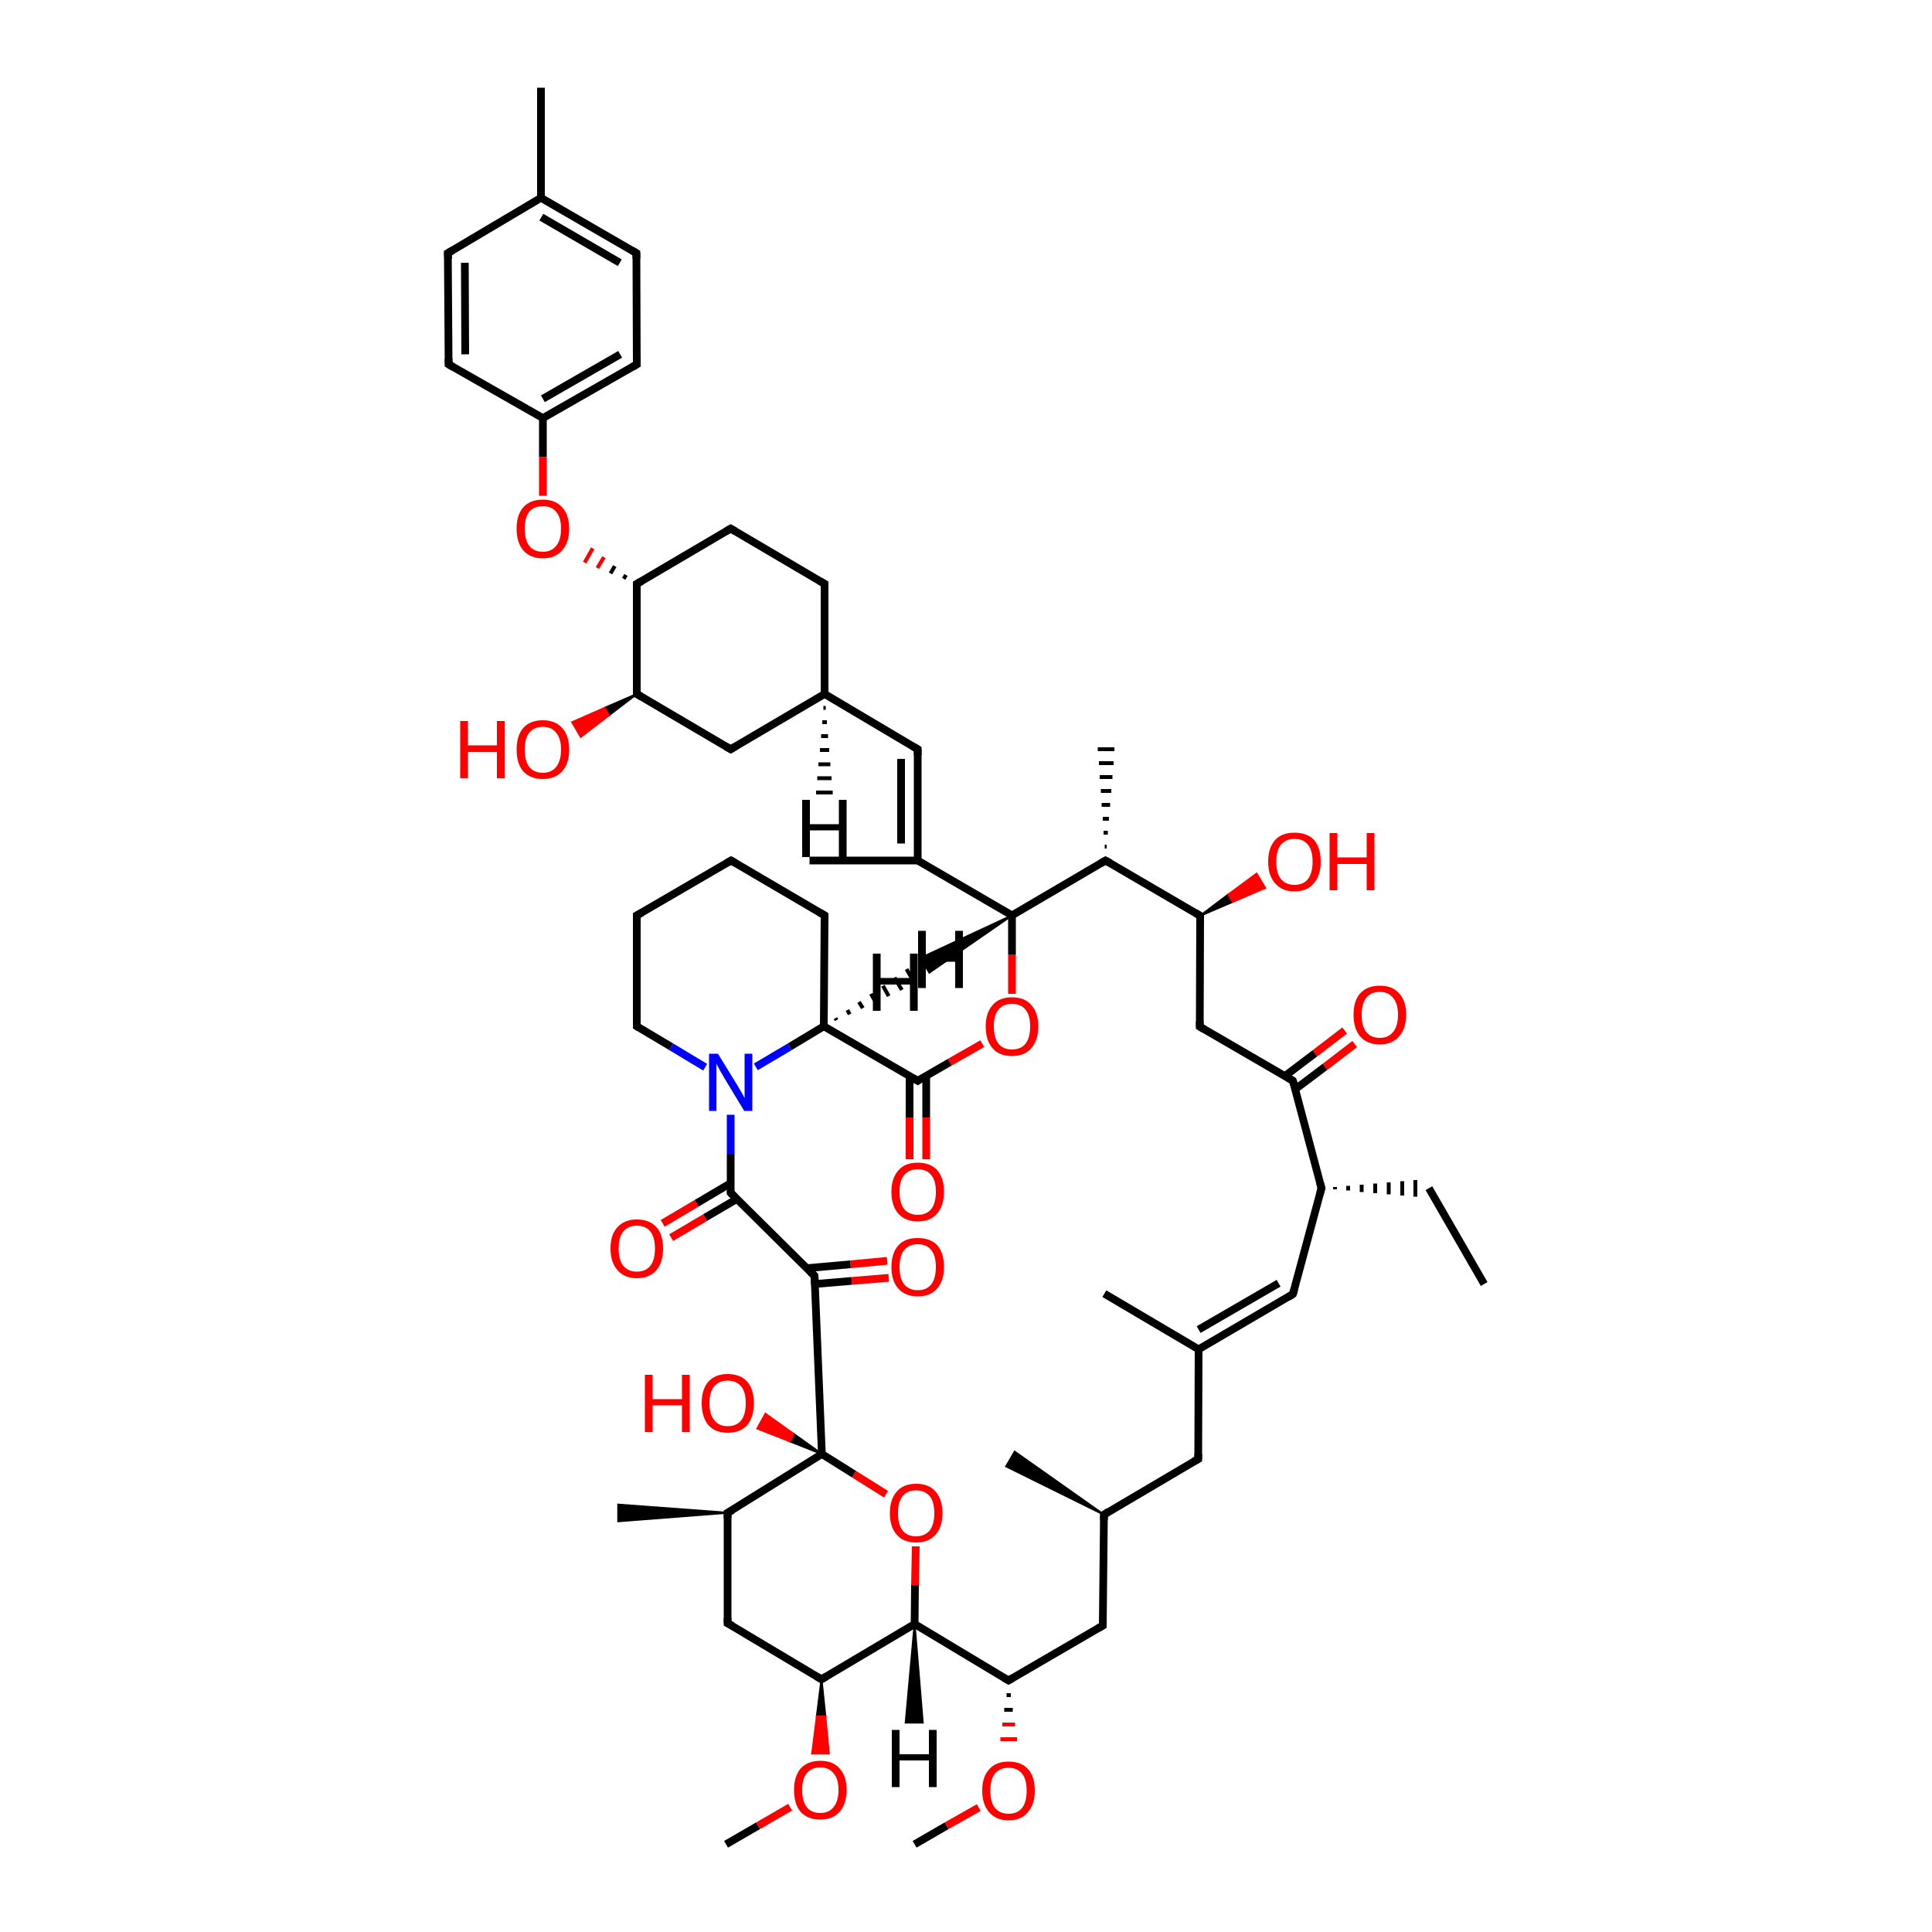 <?xml version='1.0' encoding='iso-8859-1'?>
<svg version='1.1' baseProfile='full'
              xmlns='http://www.w3.org/2000/svg'
                      xmlns:rdkit='http://www.rdkit.org/xml'
                      xmlns:xlink='http://www.w3.org/1999/xlink'
                  xml:space='preserve'
width='500px' height='500px' viewBox='0 0 500 500'>
<!-- END OF HEADER -->
<path class='bond-0 atom-1 atom-0' d='M 210.8,330.2 L 212.7,376.3' style='fill:none;fill-rule:evenodd;stroke:#000000;stroke-width:2.0px;stroke-linecap:butt;stroke-linejoin:miter;stroke-opacity:1' />
<path class='bond-1 atom-2 atom-1' d='M 189.1,308.7 L 210.8,330.2' style='fill:none;fill-rule:evenodd;stroke:#000000;stroke-width:2.0px;stroke-linecap:butt;stroke-linejoin:miter;stroke-opacity:1' />
<path class='bond-2 atom-3 atom-2' d='M 189.1,288.5 L 189.1,298.6' style='fill:none;fill-rule:evenodd;stroke:#0000FF;stroke-width:2.0px;stroke-linecap:butt;stroke-linejoin:miter;stroke-opacity:1' />
<path class='bond-2 atom-3 atom-2' d='M 189.1,298.6 L 189.1,308.7' style='fill:none;fill-rule:evenodd;stroke:#000000;stroke-width:2.0px;stroke-linecap:butt;stroke-linejoin:miter;stroke-opacity:1' />
<path class='bond-3 atom-4 atom-0' d='M 229.3,386.7 L 221.0,381.5' style='fill:none;fill-rule:evenodd;stroke:#FF0000;stroke-width:2.0px;stroke-linecap:butt;stroke-linejoin:miter;stroke-opacity:1' />
<path class='bond-3 atom-4 atom-0' d='M 221.0,381.5 L 212.7,376.3' style='fill:none;fill-rule:evenodd;stroke:#000000;stroke-width:2.0px;stroke-linecap:butt;stroke-linejoin:miter;stroke-opacity:1' />
<path class='bond-4 atom-5 atom-6' d='M 254.2,270.1 L 245.8,274.9' style='fill:none;fill-rule:evenodd;stroke:#FF0000;stroke-width:2.0px;stroke-linecap:butt;stroke-linejoin:miter;stroke-opacity:1' />
<path class='bond-4 atom-5 atom-6' d='M 245.8,274.9 L 237.5,279.7' style='fill:none;fill-rule:evenodd;stroke:#000000;stroke-width:2.0px;stroke-linecap:butt;stroke-linejoin:miter;stroke-opacity:1' />
<path class='bond-5 atom-9 atom-6' d='M 213.2,265.6 L 237.5,279.7' style='fill:none;fill-rule:evenodd;stroke:#000000;stroke-width:2.0px;stroke-linecap:butt;stroke-linejoin:miter;stroke-opacity:1' />
<path class='bond-6 atom-7 atom-5' d='M 261.9,236.9 L 261.9,247.0' style='fill:none;fill-rule:evenodd;stroke:#000000;stroke-width:2.0px;stroke-linecap:butt;stroke-linejoin:miter;stroke-opacity:1' />
<path class='bond-6 atom-7 atom-5' d='M 261.9,247.0 L 261.9,257.2' style='fill:none;fill-rule:evenodd;stroke:#FF0000;stroke-width:2.0px;stroke-linecap:butt;stroke-linejoin:miter;stroke-opacity:1' />
<path class='bond-7 atom-8 atom-4' d='M 236.7,420.3 L 236.8,410.2' style='fill:none;fill-rule:evenodd;stroke:#000000;stroke-width:2.0px;stroke-linecap:butt;stroke-linejoin:miter;stroke-opacity:1' />
<path class='bond-7 atom-8 atom-4' d='M 236.8,410.2 L 237.0,400.2' style='fill:none;fill-rule:evenodd;stroke:#FF0000;stroke-width:2.0px;stroke-linecap:butt;stroke-linejoin:miter;stroke-opacity:1' />
<path class='bond-8 atom-9 atom-3' d='M 213.2,265.6 L 204.4,270.9' style='fill:none;fill-rule:evenodd;stroke:#000000;stroke-width:2.0px;stroke-linecap:butt;stroke-linejoin:miter;stroke-opacity:1' />
<path class='bond-8 atom-9 atom-3' d='M 204.4,270.9 L 195.6,276.1' style='fill:none;fill-rule:evenodd;stroke:#0000FF;stroke-width:2.0px;stroke-linecap:butt;stroke-linejoin:miter;stroke-opacity:1' />
<path class='bond-9 atom-10 atom-7' d='M 237.5,222.7 L 261.9,236.9' style='fill:none;fill-rule:evenodd;stroke:#000000;stroke-width:2.0px;stroke-linecap:butt;stroke-linejoin:miter;stroke-opacity:1' />
<path class='bond-10 atom-11 atom-7' d='M 286.1,222.7 L 261.9,236.9' style='fill:none;fill-rule:evenodd;stroke:#000000;stroke-width:2.0px;stroke-linecap:butt;stroke-linejoin:miter;stroke-opacity:1' />
<path class='bond-11 atom-12 atom-0' d='M 188.3,391.5 L 212.7,376.3' style='fill:none;fill-rule:evenodd;stroke:#000000;stroke-width:2.0px;stroke-linecap:butt;stroke-linejoin:miter;stroke-opacity:1' />
<path class='bond-12 atom-13 atom-22' d='M 334.6,279.7 L 342.0,307.5' style='fill:none;fill-rule:evenodd;stroke:#000000;stroke-width:2.0px;stroke-linecap:butt;stroke-linejoin:miter;stroke-opacity:1' />
<path class='bond-13 atom-14 atom-11' d='M 310.6,237.0 L 286.1,222.7' style='fill:none;fill-rule:evenodd;stroke:#000000;stroke-width:2.0px;stroke-linecap:butt;stroke-linejoin:miter;stroke-opacity:1' />
<path class='bond-14 atom-15 atom-14' d='M 310.5,265.7 L 310.6,237.0' style='fill:none;fill-rule:evenodd;stroke:#000000;stroke-width:2.0px;stroke-linecap:butt;stroke-linejoin:miter;stroke-opacity:1' />
<path class='bond-15 atom-16 atom-10' d='M 237.5,193.9 L 237.5,222.7' style='fill:none;fill-rule:evenodd;stroke:#000000;stroke-width:2.0px;stroke-linecap:butt;stroke-linejoin:miter;stroke-opacity:1' />
<path class='bond-15 atom-16 atom-10' d='M 233.2,196.4 L 233.2,218.3' style='fill:none;fill-rule:evenodd;stroke:#000000;stroke-width:2.0px;stroke-linecap:butt;stroke-linejoin:miter;stroke-opacity:1' />
<path class='bond-16 atom-17 atom-21' d='M 212.6,434.6 L 188.3,420.1' style='fill:none;fill-rule:evenodd;stroke:#000000;stroke-width:2.0px;stroke-linecap:butt;stroke-linejoin:miter;stroke-opacity:1' />
<path class='bond-17 atom-18 atom-20' d='M 334.6,334.9 L 310.2,349.2' style='fill:none;fill-rule:evenodd;stroke:#000000;stroke-width:2.0px;stroke-linecap:butt;stroke-linejoin:miter;stroke-opacity:1' />
<path class='bond-17 atom-18 atom-20' d='M 330.9,332.1 L 310.2,344.1' style='fill:none;fill-rule:evenodd;stroke:#000000;stroke-width:2.0px;stroke-linecap:butt;stroke-linejoin:miter;stroke-opacity:1' />
<path class='bond-18 atom-19 atom-8' d='M 261.0,434.9 L 236.7,420.3' style='fill:none;fill-rule:evenodd;stroke:#000000;stroke-width:2.0px;stroke-linecap:butt;stroke-linejoin:miter;stroke-opacity:1' />
<path class='bond-19 atom-20 atom-35' d='M 310.2,349.2 L 310.1,377.6' style='fill:none;fill-rule:evenodd;stroke:#000000;stroke-width:2.0px;stroke-linecap:butt;stroke-linejoin:miter;stroke-opacity:1' />
<path class='bond-20 atom-21 atom-12' d='M 188.3,420.1 L 188.3,391.5' style='fill:none;fill-rule:evenodd;stroke:#000000;stroke-width:2.0px;stroke-linecap:butt;stroke-linejoin:miter;stroke-opacity:1' />
<path class='bond-21 atom-22 atom-18' d='M 342.0,307.5 L 334.6,334.9' style='fill:none;fill-rule:evenodd;stroke:#000000;stroke-width:2.0px;stroke-linecap:butt;stroke-linejoin:miter;stroke-opacity:1' />
<path class='bond-22 atom-23 atom-1' d='M 230.0,330.7 L 220.4,331.5' style='fill:none;fill-rule:evenodd;stroke:#FF0000;stroke-width:2.0px;stroke-linecap:butt;stroke-linejoin:miter;stroke-opacity:1' />
<path class='bond-22 atom-23 atom-1' d='M 220.4,331.5 L 210.9,332.3' style='fill:none;fill-rule:evenodd;stroke:#000000;stroke-width:2.0px;stroke-linecap:butt;stroke-linejoin:miter;stroke-opacity:1' />
<path class='bond-22 atom-23 atom-1' d='M 229.6,326.3 L 220.1,327.2' style='fill:none;fill-rule:evenodd;stroke:#FF0000;stroke-width:2.0px;stroke-linecap:butt;stroke-linejoin:miter;stroke-opacity:1' />
<path class='bond-22 atom-23 atom-1' d='M 220.1,327.2 L 208.8,328.2' style='fill:none;fill-rule:evenodd;stroke:#000000;stroke-width:2.0px;stroke-linecap:butt;stroke-linejoin:miter;stroke-opacity:1' />
<path class='bond-23 atom-24 atom-34' d='M 164.8,151.1 L 189.1,136.8' style='fill:none;fill-rule:evenodd;stroke:#000000;stroke-width:2.0px;stroke-linecap:butt;stroke-linejoin:miter;stroke-opacity:1' />
<path class='bond-24 atom-25 atom-2' d='M 171.5,316.6 L 180.3,311.4' style='fill:none;fill-rule:evenodd;stroke:#FF0000;stroke-width:2.0px;stroke-linecap:butt;stroke-linejoin:miter;stroke-opacity:1' />
<path class='bond-24 atom-25 atom-2' d='M 180.3,311.4 L 189.1,306.2' style='fill:none;fill-rule:evenodd;stroke:#000000;stroke-width:2.0px;stroke-linecap:butt;stroke-linejoin:miter;stroke-opacity:1' />
<path class='bond-24 atom-25 atom-2' d='M 173.7,320.3 L 182.5,315.1' style='fill:none;fill-rule:evenodd;stroke:#FF0000;stroke-width:2.0px;stroke-linecap:butt;stroke-linejoin:miter;stroke-opacity:1' />
<path class='bond-24 atom-25 atom-2' d='M 182.5,315.1 L 190.7,310.3' style='fill:none;fill-rule:evenodd;stroke:#000000;stroke-width:2.0px;stroke-linecap:butt;stroke-linejoin:miter;stroke-opacity:1' />
<path class='bond-25 atom-26 atom-32' d='M 164.8,179.6 L 189.1,193.9' style='fill:none;fill-rule:evenodd;stroke:#000000;stroke-width:2.0px;stroke-linecap:butt;stroke-linejoin:miter;stroke-opacity:1' />
<path class='bond-26 atom-24 atom-27' d='M 162.0,148.8 L 161.4,149.8' style='fill:none;fill-rule:evenodd;stroke:#000000;stroke-width:1.0px;stroke-linecap:butt;stroke-linejoin:miter;stroke-opacity:1' />
<path class='bond-26 atom-24 atom-27' d='M 159.1,146.5 L 158.0,148.4' style='fill:none;fill-rule:evenodd;stroke:#000000;stroke-width:1.0px;stroke-linecap:butt;stroke-linejoin:miter;stroke-opacity:1' />
<path class='bond-26 atom-24 atom-27' d='M 156.3,144.2 L 154.6,147.0' style='fill:none;fill-rule:evenodd;stroke:#FF0000;stroke-width:1.0px;stroke-linecap:butt;stroke-linejoin:miter;stroke-opacity:1' />
<path class='bond-26 atom-24 atom-27' d='M 153.4,141.9 L 151.3,145.6' style='fill:none;fill-rule:evenodd;stroke:#FF0000;stroke-width:1.0px;stroke-linecap:butt;stroke-linejoin:miter;stroke-opacity:1' />
<path class='bond-27 atom-28 atom-6' d='M 235.4,300.0 L 235.4,289.2' style='fill:none;fill-rule:evenodd;stroke:#FF0000;stroke-width:2.0px;stroke-linecap:butt;stroke-linejoin:miter;stroke-opacity:1' />
<path class='bond-27 atom-28 atom-6' d='M 235.4,289.2 L 235.4,278.4' style='fill:none;fill-rule:evenodd;stroke:#000000;stroke-width:2.0px;stroke-linecap:butt;stroke-linejoin:miter;stroke-opacity:1' />
<path class='bond-27 atom-28 atom-6' d='M 239.7,300.0 L 239.7,289.2' style='fill:none;fill-rule:evenodd;stroke:#FF0000;stroke-width:2.0px;stroke-linecap:butt;stroke-linejoin:miter;stroke-opacity:1' />
<path class='bond-27 atom-28 atom-6' d='M 239.7,289.2 L 239.7,278.4' style='fill:none;fill-rule:evenodd;stroke:#000000;stroke-width:2.0px;stroke-linecap:butt;stroke-linejoin:miter;stroke-opacity:1' />
<path class='bond-28 atom-29 atom-16' d='M 213.4,179.6 L 237.5,193.9' style='fill:none;fill-rule:evenodd;stroke:#000000;stroke-width:2.0px;stroke-linecap:butt;stroke-linejoin:miter;stroke-opacity:1' />
<path class='bond-29 atom-30 atom-19' d='M 285.4,420.7 L 261.0,434.9' style='fill:none;fill-rule:evenodd;stroke:#000000;stroke-width:2.0px;stroke-linecap:butt;stroke-linejoin:miter;stroke-opacity:1' />
<path class='bond-30 atom-0 atom-31' d='M 212.7,376.3 L 204.4,373.0 L 205.4,371.1 Z' style='fill:#000000;fill-rule:evenodd;fill-opacity:1;stroke:#000000;stroke-width:0.5px;stroke-linecap:butt;stroke-linejoin:miter;stroke-opacity:1;' />
<path class='bond-30 atom-0 atom-31' d='M 204.4,373.0 L 198.1,365.9 L 196.0,369.7 Z' style='fill:#FF0000;fill-rule:evenodd;fill-opacity:1;stroke:#FF0000;stroke-width:0.5px;stroke-linecap:butt;stroke-linejoin:miter;stroke-opacity:1;' />
<path class='bond-30 atom-0 atom-31' d='M 204.4,373.0 L 205.4,371.1 L 198.1,365.9 Z' style='fill:#FF0000;fill-rule:evenodd;fill-opacity:1;stroke:#FF0000;stroke-width:0.5px;stroke-linecap:butt;stroke-linejoin:miter;stroke-opacity:1;' />
<path class='bond-31 atom-32 atom-29' d='M 189.1,193.9 L 213.4,179.6' style='fill:none;fill-rule:evenodd;stroke:#000000;stroke-width:2.0px;stroke-linecap:butt;stroke-linejoin:miter;stroke-opacity:1' />
<path class='bond-32 atom-33 atom-13' d='M 350.6,270.2 L 342.9,276.1' style='fill:none;fill-rule:evenodd;stroke:#FF0000;stroke-width:2.0px;stroke-linecap:butt;stroke-linejoin:miter;stroke-opacity:1' />
<path class='bond-32 atom-33 atom-13' d='M 342.9,276.1 L 335.2,281.9' style='fill:none;fill-rule:evenodd;stroke:#000000;stroke-width:2.0px;stroke-linecap:butt;stroke-linejoin:miter;stroke-opacity:1' />
<path class='bond-32 atom-33 atom-13' d='M 348.0,266.7 L 340.3,272.6' style='fill:none;fill-rule:evenodd;stroke:#FF0000;stroke-width:2.0px;stroke-linecap:butt;stroke-linejoin:miter;stroke-opacity:1' />
<path class='bond-32 atom-33 atom-13' d='M 340.3,272.6 L 332.5,278.5' style='fill:none;fill-rule:evenodd;stroke:#000000;stroke-width:2.0px;stroke-linecap:butt;stroke-linejoin:miter;stroke-opacity:1' />
<path class='bond-33 atom-34 atom-40' d='M 189.1,136.8 L 213.4,151.1' style='fill:none;fill-rule:evenodd;stroke:#000000;stroke-width:2.0px;stroke-linecap:butt;stroke-linejoin:miter;stroke-opacity:1' />
<path class='bond-34 atom-35 atom-36' d='M 310.1,377.6 L 285.7,392.0' style='fill:none;fill-rule:evenodd;stroke:#000000;stroke-width:2.0px;stroke-linecap:butt;stroke-linejoin:miter;stroke-opacity:1' />
<path class='bond-35 atom-36 atom-30' d='M 285.7,392.0 L 285.4,420.7' style='fill:none;fill-rule:evenodd;stroke:#000000;stroke-width:2.0px;stroke-linecap:butt;stroke-linejoin:miter;stroke-opacity:1' />
<path class='bond-36 atom-37 atom-27' d='M 140.5,108.2 L 140.5,118.3' style='fill:none;fill-rule:evenodd;stroke:#000000;stroke-width:2.0px;stroke-linecap:butt;stroke-linejoin:miter;stroke-opacity:1' />
<path class='bond-36 atom-37 atom-27' d='M 140.5,118.3 L 140.5,128.3' style='fill:none;fill-rule:evenodd;stroke:#FF0000;stroke-width:2.0px;stroke-linecap:butt;stroke-linejoin:miter;stroke-opacity:1' />
<path class='bond-37 atom-38 atom-3' d='M 164.8,265.6 L 173.7,270.9' style='fill:none;fill-rule:evenodd;stroke:#000000;stroke-width:2.0px;stroke-linecap:butt;stroke-linejoin:miter;stroke-opacity:1' />
<path class='bond-37 atom-38 atom-3' d='M 173.7,270.9 L 182.5,276.2' style='fill:none;fill-rule:evenodd;stroke:#0000FF;stroke-width:2.0px;stroke-linecap:butt;stroke-linejoin:miter;stroke-opacity:1' />
<path class='bond-38 atom-14 atom-39' d='M 310.6,237.0 L 317.9,231.5 L 319.0,233.4 Z' style='fill:#000000;fill-rule:evenodd;fill-opacity:1;stroke:#000000;stroke-width:0.5px;stroke-linecap:butt;stroke-linejoin:miter;stroke-opacity:1;' />
<path class='bond-38 atom-14 atom-39' d='M 317.9,231.5 L 327.4,229.8 L 325.2,226.1 Z' style='fill:#FF0000;fill-rule:evenodd;fill-opacity:1;stroke:#FF0000;stroke-width:0.5px;stroke-linecap:butt;stroke-linejoin:miter;stroke-opacity:1;' />
<path class='bond-38 atom-14 atom-39' d='M 317.9,231.5 L 319.0,233.4 L 327.4,229.8 Z' style='fill:#FF0000;fill-rule:evenodd;fill-opacity:1;stroke:#FF0000;stroke-width:0.5px;stroke-linecap:butt;stroke-linejoin:miter;stroke-opacity:1;' />
<path class='bond-39 atom-40 atom-29' d='M 213.4,151.1 L 213.4,179.6' style='fill:none;fill-rule:evenodd;stroke:#000000;stroke-width:2.0px;stroke-linecap:butt;stroke-linejoin:miter;stroke-opacity:1' />
<path class='bond-40 atom-17 atom-41' d='M 212.6,434.6 L 213.6,444.2 L 211.4,444.2 Z' style='fill:#000000;fill-rule:evenodd;fill-opacity:1;stroke:#000000;stroke-width:0.5px;stroke-linecap:butt;stroke-linejoin:miter;stroke-opacity:1;' />
<path class='bond-40 atom-17 atom-41' d='M 213.6,444.2 L 210.2,453.8 L 214.5,453.8 Z' style='fill:#FF0000;fill-rule:evenodd;fill-opacity:1;stroke:#FF0000;stroke-width:0.5px;stroke-linecap:butt;stroke-linejoin:miter;stroke-opacity:1;' />
<path class='bond-40 atom-17 atom-41' d='M 213.6,444.2 L 211.4,444.2 L 210.2,453.8 Z' style='fill:#FF0000;fill-rule:evenodd;fill-opacity:1;stroke:#FF0000;stroke-width:0.5px;stroke-linecap:butt;stroke-linejoin:miter;stroke-opacity:1;' />
<path class='bond-41 atom-19 atom-42' d='M 260.5,438.7 L 261.6,438.7' style='fill:none;fill-rule:evenodd;stroke:#000000;stroke-width:1.0px;stroke-linecap:butt;stroke-linejoin:miter;stroke-opacity:1' />
<path class='bond-41 atom-19 atom-42' d='M 259.9,442.5 L 262.1,442.5' style='fill:none;fill-rule:evenodd;stroke:#000000;stroke-width:1.0px;stroke-linecap:butt;stroke-linejoin:miter;stroke-opacity:1' />
<path class='bond-41 atom-19 atom-42' d='M 259.4,446.3 L 262.7,446.3' style='fill:none;fill-rule:evenodd;stroke:#FF0000;stroke-width:1.0px;stroke-linecap:butt;stroke-linejoin:miter;stroke-opacity:1' />
<path class='bond-41 atom-19 atom-42' d='M 258.9,450.1 L 263.2,450.1' style='fill:none;fill-rule:evenodd;stroke:#FF0000;stroke-width:1.0px;stroke-linecap:butt;stroke-linejoin:miter;stroke-opacity:1' />
<path class='bond-42 atom-26 atom-43' d='M 164.8,179.6 L 157.6,185.1 L 156.5,183.2 Z' style='fill:#000000;fill-rule:evenodd;fill-opacity:1;stroke:#000000;stroke-width:0.5px;stroke-linecap:butt;stroke-linejoin:miter;stroke-opacity:1;' />
<path class='bond-42 atom-26 atom-43' d='M 157.6,185.1 L 148.1,186.9 L 150.3,190.7 Z' style='fill:#FF0000;fill-rule:evenodd;fill-opacity:1;stroke:#FF0000;stroke-width:0.5px;stroke-linecap:butt;stroke-linejoin:miter;stroke-opacity:1;' />
<path class='bond-42 atom-26 atom-43' d='M 157.6,185.1 L 156.5,183.2 L 148.1,186.9 Z' style='fill:#FF0000;fill-rule:evenodd;fill-opacity:1;stroke:#FF0000;stroke-width:0.5px;stroke-linecap:butt;stroke-linejoin:miter;stroke-opacity:1;' />
<path class='bond-43 atom-44 atom-47' d='M 140.0,51.2 L 115.9,65.5' style='fill:none;fill-rule:evenodd;stroke:#000000;stroke-width:2.0px;stroke-linecap:butt;stroke-linejoin:miter;stroke-opacity:1' />
<path class='bond-44 atom-45 atom-37' d='M 164.8,94.3 L 140.5,108.2' style='fill:none;fill-rule:evenodd;stroke:#000000;stroke-width:2.0px;stroke-linecap:butt;stroke-linejoin:miter;stroke-opacity:1' />
<path class='bond-44 atom-45 atom-37' d='M 160.5,91.7 L 140.5,103.2' style='fill:none;fill-rule:evenodd;stroke:#000000;stroke-width:2.0px;stroke-linecap:butt;stroke-linejoin:miter;stroke-opacity:1' />
<path class='bond-45 atom-46 atom-37' d='M 116.1,94.3 L 140.5,108.2' style='fill:none;fill-rule:evenodd;stroke:#000000;stroke-width:2.0px;stroke-linecap:butt;stroke-linejoin:miter;stroke-opacity:1' />
<path class='bond-46 atom-47 atom-46' d='M 115.9,65.5 L 116.1,94.3' style='fill:none;fill-rule:evenodd;stroke:#000000;stroke-width:2.0px;stroke-linecap:butt;stroke-linejoin:miter;stroke-opacity:1' />
<path class='bond-46 atom-47 atom-46' d='M 120.3,68.0 L 120.4,91.7' style='fill:none;fill-rule:evenodd;stroke:#000000;stroke-width:2.0px;stroke-linecap:butt;stroke-linejoin:miter;stroke-opacity:1' />
<path class='bond-47 atom-48 atom-45' d='M 164.7,65.5 L 164.8,94.3' style='fill:none;fill-rule:evenodd;stroke:#000000;stroke-width:2.0px;stroke-linecap:butt;stroke-linejoin:miter;stroke-opacity:1' />
<path class='bond-48 atom-49 atom-10' d='M 209.5,222.7 L 237.5,222.7' style='fill:none;fill-rule:evenodd;stroke:#000000;stroke-width:2.0px;stroke-linecap:butt;stroke-linejoin:miter;stroke-opacity:1' />
<path class='bond-49 atom-11 atom-50' d='M 285.9,219.1 L 286.4,219.1' style='fill:none;fill-rule:evenodd;stroke:#000000;stroke-width:1.0px;stroke-linecap:butt;stroke-linejoin:miter;stroke-opacity:1' />
<path class='bond-49 atom-11 atom-50' d='M 285.6,215.5 L 286.7,215.5' style='fill:none;fill-rule:evenodd;stroke:#000000;stroke-width:1.0px;stroke-linecap:butt;stroke-linejoin:miter;stroke-opacity:1' />
<path class='bond-49 atom-11 atom-50' d='M 285.4,211.9 L 287.0,211.9' style='fill:none;fill-rule:evenodd;stroke:#000000;stroke-width:1.0px;stroke-linecap:butt;stroke-linejoin:miter;stroke-opacity:1' />
<path class='bond-49 atom-11 atom-50' d='M 285.1,208.3 L 287.3,208.3' style='fill:none;fill-rule:evenodd;stroke:#000000;stroke-width:1.0px;stroke-linecap:butt;stroke-linejoin:miter;stroke-opacity:1' />
<path class='bond-49 atom-11 atom-50' d='M 284.9,204.7 L 287.6,204.7' style='fill:none;fill-rule:evenodd;stroke:#000000;stroke-width:1.0px;stroke-linecap:butt;stroke-linejoin:miter;stroke-opacity:1' />
<path class='bond-49 atom-11 atom-50' d='M 284.6,201.1 L 287.9,201.1' style='fill:none;fill-rule:evenodd;stroke:#000000;stroke-width:1.0px;stroke-linecap:butt;stroke-linejoin:miter;stroke-opacity:1' />
<path class='bond-49 atom-11 atom-50' d='M 284.4,197.5 L 288.2,197.5' style='fill:none;fill-rule:evenodd;stroke:#000000;stroke-width:1.0px;stroke-linecap:butt;stroke-linejoin:miter;stroke-opacity:1' />
<path class='bond-49 atom-11 atom-50' d='M 284.1,193.9 L 288.4,193.9' style='fill:none;fill-rule:evenodd;stroke:#000000;stroke-width:1.0px;stroke-linecap:butt;stroke-linejoin:miter;stroke-opacity:1' />
<path class='bond-50 atom-51 atom-9' d='M 213.4,236.9 L 213.2,265.6' style='fill:none;fill-rule:evenodd;stroke:#000000;stroke-width:2.0px;stroke-linecap:butt;stroke-linejoin:miter;stroke-opacity:1' />
<path class='bond-51 atom-12 atom-52' d='M 188.3,391.5 L 160.0,393.7 L 160.0,389.4 Z' style='fill:#000000;fill-rule:evenodd;fill-opacity:1;stroke:#000000;stroke-width:0.5px;stroke-linecap:butt;stroke-linejoin:miter;stroke-opacity:1;' />
<path class='bond-52 atom-53 atom-20' d='M 285.8,334.8 L 310.2,349.2' style='fill:none;fill-rule:evenodd;stroke:#000000;stroke-width:2.0px;stroke-linecap:butt;stroke-linejoin:miter;stroke-opacity:1' />
<path class='bond-53 atom-22 atom-54' d='M 345.5,307.8 L 345.5,307.2' style='fill:none;fill-rule:evenodd;stroke:#000000;stroke-width:1.0px;stroke-linecap:butt;stroke-linejoin:miter;stroke-opacity:1' />
<path class='bond-53 atom-22 atom-54' d='M 348.9,308.1 L 348.9,306.9' style='fill:none;fill-rule:evenodd;stroke:#000000;stroke-width:1.0px;stroke-linecap:butt;stroke-linejoin:miter;stroke-opacity:1' />
<path class='bond-53 atom-22 atom-54' d='M 352.4,308.5 L 352.4,306.6' style='fill:none;fill-rule:evenodd;stroke:#000000;stroke-width:1.0px;stroke-linecap:butt;stroke-linejoin:miter;stroke-opacity:1' />
<path class='bond-53 atom-22 atom-54' d='M 355.9,308.8 L 355.9,306.3' style='fill:none;fill-rule:evenodd;stroke:#000000;stroke-width:1.0px;stroke-linecap:butt;stroke-linejoin:miter;stroke-opacity:1' />
<path class='bond-53 atom-22 atom-54' d='M 359.4,309.1 L 359.4,306.0' style='fill:none;fill-rule:evenodd;stroke:#000000;stroke-width:1.0px;stroke-linecap:butt;stroke-linejoin:miter;stroke-opacity:1' />
<path class='bond-53 atom-22 atom-54' d='M 362.9,309.4 L 362.9,305.7' style='fill:none;fill-rule:evenodd;stroke:#000000;stroke-width:1.0px;stroke-linecap:butt;stroke-linejoin:miter;stroke-opacity:1' />
<path class='bond-53 atom-22 atom-54' d='M 366.3,309.7 L 366.3,305.4' style='fill:none;fill-rule:evenodd;stroke:#000000;stroke-width:1.0px;stroke-linecap:butt;stroke-linejoin:miter;stroke-opacity:1' />
<path class='bond-54 atom-36 atom-55' d='M 285.7,392.0 L 260.4,379.5 L 262.6,375.7 Z' style='fill:#000000;fill-rule:evenodd;fill-opacity:1;stroke:#000000;stroke-width:0.5px;stroke-linecap:butt;stroke-linejoin:miter;stroke-opacity:1;' />
<path class='bond-55 atom-56 atom-44' d='M 140.0,22.7 L 140.0,51.2' style='fill:none;fill-rule:evenodd;stroke:#000000;stroke-width:2.0px;stroke-linecap:butt;stroke-linejoin:miter;stroke-opacity:1' />
<path class='bond-56 atom-57 atom-41' d='M 187.9,477.3 L 196.2,472.5' style='fill:none;fill-rule:evenodd;stroke:#000000;stroke-width:2.0px;stroke-linecap:butt;stroke-linejoin:miter;stroke-opacity:1' />
<path class='bond-56 atom-57 atom-41' d='M 196.2,472.5 L 204.5,467.7' style='fill:none;fill-rule:evenodd;stroke:#FF0000;stroke-width:2.0px;stroke-linecap:butt;stroke-linejoin:miter;stroke-opacity:1' />
<path class='bond-57 atom-58 atom-42' d='M 236.7,477.3 L 245.0,472.5' style='fill:none;fill-rule:evenodd;stroke:#000000;stroke-width:2.0px;stroke-linecap:butt;stroke-linejoin:miter;stroke-opacity:1' />
<path class='bond-57 atom-58 atom-42' d='M 245.0,472.5 L 253.3,467.8' style='fill:none;fill-rule:evenodd;stroke:#FF0000;stroke-width:2.0px;stroke-linecap:butt;stroke-linejoin:miter;stroke-opacity:1' />
<path class='bond-58 atom-59 atom-38' d='M 164.8,236.9 L 164.8,265.6' style='fill:none;fill-rule:evenodd;stroke:#000000;stroke-width:2.0px;stroke-linecap:butt;stroke-linejoin:miter;stroke-opacity:1' />
<path class='bond-59 atom-60 atom-54' d='M 384.1,332.3 L 369.8,307.5' style='fill:none;fill-rule:evenodd;stroke:#000000;stroke-width:2.0px;stroke-linecap:butt;stroke-linejoin:miter;stroke-opacity:1' />
<path class='bond-60 atom-61 atom-59' d='M 189.2,222.7 L 164.8,236.9' style='fill:none;fill-rule:evenodd;stroke:#000000;stroke-width:2.0px;stroke-linecap:butt;stroke-linejoin:miter;stroke-opacity:1' />
<path class='bond-61 atom-7 atom-62' d='M 261.9,236.9 L 240.5,251.7 L 238.3,247.9 Z' style='fill:#000000;fill-rule:evenodd;fill-opacity:1;stroke:#000000;stroke-width:0.5px;stroke-linecap:butt;stroke-linejoin:miter;stroke-opacity:1;' />
<path class='bond-62 atom-29 atom-63' d='M 213.7,183.2 L 213.1,183.2' style='fill:none;fill-rule:evenodd;stroke:#000000;stroke-width:1.0px;stroke-linecap:butt;stroke-linejoin:miter;stroke-opacity:1' />
<path class='bond-62 atom-29 atom-63' d='M 214.0,186.9 L 212.8,186.9' style='fill:none;fill-rule:evenodd;stroke:#000000;stroke-width:1.0px;stroke-linecap:butt;stroke-linejoin:miter;stroke-opacity:1' />
<path class='bond-62 atom-29 atom-63' d='M 214.3,190.5 L 212.5,190.5' style='fill:none;fill-rule:evenodd;stroke:#000000;stroke-width:1.0px;stroke-linecap:butt;stroke-linejoin:miter;stroke-opacity:1' />
<path class='bond-62 atom-29 atom-63' d='M 214.6,194.1 L 212.2,194.1' style='fill:none;fill-rule:evenodd;stroke:#000000;stroke-width:1.0px;stroke-linecap:butt;stroke-linejoin:miter;stroke-opacity:1' />
<path class='bond-62 atom-29 atom-63' d='M 214.9,197.8 L 211.8,197.8' style='fill:none;fill-rule:evenodd;stroke:#000000;stroke-width:1.0px;stroke-linecap:butt;stroke-linejoin:miter;stroke-opacity:1' />
<path class='bond-62 atom-29 atom-63' d='M 215.2,201.4 L 211.5,201.4' style='fill:none;fill-rule:evenodd;stroke:#000000;stroke-width:1.0px;stroke-linecap:butt;stroke-linejoin:miter;stroke-opacity:1' />
<path class='bond-62 atom-29 atom-63' d='M 215.5,205.1 L 211.2,205.1' style='fill:none;fill-rule:evenodd;stroke:#000000;stroke-width:1.0px;stroke-linecap:butt;stroke-linejoin:miter;stroke-opacity:1' />
<path class='bond-63 atom-17 atom-8' d='M 212.6,434.6 L 236.7,420.3' style='fill:none;fill-rule:evenodd;stroke:#000000;stroke-width:2.0px;stroke-linecap:butt;stroke-linejoin:miter;stroke-opacity:1' />
<path class='bond-64 atom-61 atom-51' d='M 189.2,222.7 L 213.4,236.9' style='fill:none;fill-rule:evenodd;stroke:#000000;stroke-width:2.0px;stroke-linecap:butt;stroke-linejoin:miter;stroke-opacity:1' />
<path class='bond-65 atom-13 atom-15' d='M 334.6,279.7 L 310.5,265.7' style='fill:none;fill-rule:evenodd;stroke:#000000;stroke-width:2.0px;stroke-linecap:butt;stroke-linejoin:miter;stroke-opacity:1' />
<path class='bond-66 atom-26 atom-24' d='M 164.8,179.6 L 164.8,151.1' style='fill:none;fill-rule:evenodd;stroke:#000000;stroke-width:2.0px;stroke-linecap:butt;stroke-linejoin:miter;stroke-opacity:1' />
<path class='bond-67 atom-44 atom-48' d='M 140.0,51.2 L 164.7,65.5' style='fill:none;fill-rule:evenodd;stroke:#000000;stroke-width:2.0px;stroke-linecap:butt;stroke-linejoin:miter;stroke-opacity:1' />
<path class='bond-67 atom-44 atom-48' d='M 140.1,56.2 L 160.4,68.0' style='fill:none;fill-rule:evenodd;stroke:#000000;stroke-width:2.0px;stroke-linecap:butt;stroke-linejoin:miter;stroke-opacity:1' />
<path class='bond-68 atom-9 atom-64' d='M 216.2,263.5 L 216.5,264.0' style='fill:none;fill-rule:evenodd;stroke:#000000;stroke-width:1.0px;stroke-linecap:butt;stroke-linejoin:miter;stroke-opacity:1' />
<path class='bond-68 atom-9 atom-64' d='M 219.3,261.4 L 219.9,262.5' style='fill:none;fill-rule:evenodd;stroke:#000000;stroke-width:1.0px;stroke-linecap:butt;stroke-linejoin:miter;stroke-opacity:1' />
<path class='bond-68 atom-9 atom-64' d='M 222.3,259.3 L 223.3,260.9' style='fill:none;fill-rule:evenodd;stroke:#000000;stroke-width:1.0px;stroke-linecap:butt;stroke-linejoin:miter;stroke-opacity:1' />
<path class='bond-68 atom-9 atom-64' d='M 225.4,257.2 L 226.6,259.3' style='fill:none;fill-rule:evenodd;stroke:#000000;stroke-width:1.0px;stroke-linecap:butt;stroke-linejoin:miter;stroke-opacity:1' />
<path class='bond-68 atom-9 atom-64' d='M 228.5,255.1 L 230.0,257.8' style='fill:none;fill-rule:evenodd;stroke:#000000;stroke-width:1.0px;stroke-linecap:butt;stroke-linejoin:miter;stroke-opacity:1' />
<path class='bond-68 atom-9 atom-64' d='M 231.5,253.0 L 233.4,256.2' style='fill:none;fill-rule:evenodd;stroke:#000000;stroke-width:1.0px;stroke-linecap:butt;stroke-linejoin:miter;stroke-opacity:1' />
<path class='bond-68 atom-9 atom-64' d='M 234.6,250.8 L 236.8,254.6' style='fill:none;fill-rule:evenodd;stroke:#000000;stroke-width:1.0px;stroke-linecap:butt;stroke-linejoin:miter;stroke-opacity:1' />
<path class='bond-69 atom-8 atom-65' d='M 236.7,420.3 L 238.8,445.8 L 234.4,445.8 Z' style='fill:#000000;fill-rule:evenodd;fill-opacity:1;stroke:#000000;stroke-width:0.5px;stroke-linecap:butt;stroke-linejoin:miter;stroke-opacity:1;' />
<path d='M 210.9,332.5 L 210.8,330.2 L 209.7,329.1' style='fill:none;stroke:#000000;stroke-width:2.0px;stroke-linecap:butt;stroke-linejoin:miter;stroke-opacity:1;' />
<path d='M 190.2,309.8 L 189.1,308.7 L 189.1,308.2' style='fill:none;stroke:#000000;stroke-width:2.0px;stroke-linecap:butt;stroke-linejoin:miter;stroke-opacity:1;' />
<path d='M 237.9,279.4 L 237.5,279.7 L 236.3,279.0' style='fill:none;stroke:#000000;stroke-width:2.0px;stroke-linecap:butt;stroke-linejoin:miter;stroke-opacity:1;' />
<path d='M 284.9,223.4 L 286.1,222.7 L 287.4,223.4' style='fill:none;stroke:#000000;stroke-width:2.0px;stroke-linecap:butt;stroke-linejoin:miter;stroke-opacity:1;' />
<path d='M 189.6,390.8 L 188.3,391.5 L 188.3,393.0' style='fill:none;stroke:#000000;stroke-width:2.0px;stroke-linecap:butt;stroke-linejoin:miter;stroke-opacity:1;' />
<path d='M 335.0,281.1 L 334.6,279.7 L 333.4,279.0' style='fill:none;stroke:#000000;stroke-width:2.0px;stroke-linecap:butt;stroke-linejoin:miter;stroke-opacity:1;' />
<path d='M 309.4,236.3 L 310.6,237.0 L 310.6,238.5' style='fill:none;stroke:#000000;stroke-width:2.0px;stroke-linecap:butt;stroke-linejoin:miter;stroke-opacity:1;' />
<path d='M 310.5,264.3 L 310.5,265.7 L 311.7,266.4' style='fill:none;stroke:#000000;stroke-width:2.0px;stroke-linecap:butt;stroke-linejoin:miter;stroke-opacity:1;' />
<path d='M 237.5,195.4 L 237.5,193.9 L 236.3,193.2' style='fill:none;stroke:#000000;stroke-width:2.0px;stroke-linecap:butt;stroke-linejoin:miter;stroke-opacity:1;' />
<path d='M 211.4,433.9 L 212.6,434.6 L 213.8,433.9' style='fill:none;stroke:#000000;stroke-width:2.0px;stroke-linecap:butt;stroke-linejoin:miter;stroke-opacity:1;' />
<path d='M 333.4,335.7 L 334.6,334.9 L 335.0,333.6' style='fill:none;stroke:#000000;stroke-width:2.0px;stroke-linecap:butt;stroke-linejoin:miter;stroke-opacity:1;' />
<path d='M 259.8,434.2 L 261.0,434.9 L 262.2,434.2' style='fill:none;stroke:#000000;stroke-width:2.0px;stroke-linecap:butt;stroke-linejoin:miter;stroke-opacity:1;' />
<path d='M 189.6,420.8 L 188.3,420.1 L 188.3,418.7' style='fill:none;stroke:#000000;stroke-width:2.0px;stroke-linecap:butt;stroke-linejoin:miter;stroke-opacity:1;' />
<path d='M 341.6,306.1 L 342.0,307.5 L 341.6,308.9' style='fill:none;stroke:#000000;stroke-width:2.0px;stroke-linecap:butt;stroke-linejoin:miter;stroke-opacity:1;' />
<path d='M 166.0,150.4 L 164.8,151.1 L 164.8,152.5' style='fill:none;stroke:#000000;stroke-width:2.0px;stroke-linecap:butt;stroke-linejoin:miter;stroke-opacity:1;' />
<path d='M 166.0,180.3 L 164.8,179.6 L 164.8,178.1' style='fill:none;stroke:#000000;stroke-width:2.0px;stroke-linecap:butt;stroke-linejoin:miter;stroke-opacity:1;' />
<path d='M 284.2,421.4 L 285.4,420.7 L 285.4,419.3' style='fill:none;stroke:#000000;stroke-width:2.0px;stroke-linecap:butt;stroke-linejoin:miter;stroke-opacity:1;' />
<path d='M 187.9,193.2 L 189.1,193.9 L 190.3,193.2' style='fill:none;stroke:#000000;stroke-width:2.0px;stroke-linecap:butt;stroke-linejoin:miter;stroke-opacity:1;' />
<path d='M 187.9,137.5 L 189.1,136.8 L 190.3,137.5' style='fill:none;stroke:#000000;stroke-width:2.0px;stroke-linecap:butt;stroke-linejoin:miter;stroke-opacity:1;' />
<path d='M 310.1,376.2 L 310.1,377.6 L 308.8,378.3' style='fill:none;stroke:#000000;stroke-width:2.0px;stroke-linecap:butt;stroke-linejoin:miter;stroke-opacity:1;' />
<path d='M 286.9,391.2 L 285.7,392.0 L 285.7,393.4' style='fill:none;stroke:#000000;stroke-width:2.0px;stroke-linecap:butt;stroke-linejoin:miter;stroke-opacity:1;' />
<path d='M 165.3,265.9 L 164.8,265.6 L 164.8,264.2' style='fill:none;stroke:#000000;stroke-width:2.0px;stroke-linecap:butt;stroke-linejoin:miter;stroke-opacity:1;' />
<path d='M 212.2,150.4 L 213.4,151.1 L 213.4,152.5' style='fill:none;stroke:#000000;stroke-width:2.0px;stroke-linecap:butt;stroke-linejoin:miter;stroke-opacity:1;' />
<path d='M 163.6,95.0 L 164.8,94.3 L 164.8,92.8' style='fill:none;stroke:#000000;stroke-width:2.0px;stroke-linecap:butt;stroke-linejoin:miter;stroke-opacity:1;' />
<path d='M 117.3,95.0 L 116.1,94.3 L 116.1,92.8' style='fill:none;stroke:#000000;stroke-width:2.0px;stroke-linecap:butt;stroke-linejoin:miter;stroke-opacity:1;' />
<path d='M 117.1,64.8 L 115.9,65.5 L 116.0,67.0' style='fill:none;stroke:#000000;stroke-width:2.0px;stroke-linecap:butt;stroke-linejoin:miter;stroke-opacity:1;' />
<path d='M 164.7,67.0 L 164.7,65.5 L 163.5,64.8' style='fill:none;stroke:#000000;stroke-width:2.0px;stroke-linecap:butt;stroke-linejoin:miter;stroke-opacity:1;' />
<path d='M 213.4,238.3 L 213.4,236.9 L 212.2,236.2' style='fill:none;stroke:#000000;stroke-width:2.0px;stroke-linecap:butt;stroke-linejoin:miter;stroke-opacity:1;' />
<path d='M 164.8,238.3 L 164.8,236.9 L 166.1,236.2' style='fill:none;stroke:#000000;stroke-width:2.0px;stroke-linecap:butt;stroke-linejoin:miter;stroke-opacity:1;' />
<path d='M 188.0,223.4 L 189.2,222.7 L 190.4,223.4' style='fill:none;stroke:#000000;stroke-width:2.0px;stroke-linecap:butt;stroke-linejoin:miter;stroke-opacity:1;' />
<path class='atom-3' d='M 185.8 272.7
L 190.6 280.5
Q 191.1 281.3, 191.9 282.7
Q 192.7 284.1, 192.7 284.2
L 192.7 272.7
L 194.7 272.7
L 194.7 287.5
L 192.6 287.5
L 187.4 278.9
Q 186.8 277.9, 186.2 276.8
Q 185.6 275.6, 185.4 275.3
L 185.4 287.5
L 183.5 287.5
L 183.5 272.7
L 185.8 272.7
' fill='#0000FF'/>
<path class='atom-4' d='M 230.3 391.6
Q 230.3 388.0, 232.1 386.0
Q 233.8 384.0, 237.1 384.0
Q 240.4 384.0, 242.1 386.0
Q 243.9 388.0, 243.9 391.6
Q 243.9 395.2, 242.1 397.2
Q 240.3 399.2, 237.1 399.2
Q 233.8 399.2, 232.1 397.2
Q 230.3 395.2, 230.3 391.6
M 237.1 397.6
Q 239.3 397.6, 240.6 396.1
Q 241.8 394.5, 241.8 391.6
Q 241.8 388.7, 240.6 387.2
Q 239.3 385.7, 237.1 385.7
Q 234.8 385.7, 233.6 387.2
Q 232.4 388.6, 232.4 391.6
Q 232.4 394.6, 233.6 396.1
Q 234.8 397.6, 237.1 397.6
' fill='#FF0000'/>
<path class='atom-5' d='M 255.1 265.6
Q 255.1 262.1, 256.9 260.1
Q 258.6 258.1, 261.9 258.1
Q 265.2 258.1, 266.9 260.1
Q 268.7 262.1, 268.7 265.6
Q 268.7 269.2, 266.9 271.3
Q 265.1 273.3, 261.9 273.3
Q 258.6 273.3, 256.9 271.3
Q 255.1 269.3, 255.1 265.6
M 261.9 271.6
Q 264.2 271.6, 265.4 270.1
Q 266.6 268.6, 266.6 265.6
Q 266.6 262.7, 265.4 261.3
Q 264.2 259.8, 261.9 259.8
Q 259.6 259.8, 258.4 261.3
Q 257.2 262.7, 257.2 265.6
Q 257.2 268.6, 258.4 270.1
Q 259.6 271.6, 261.9 271.6
' fill='#FF0000'/>
<path class='atom-23' d='M 230.7 327.9
Q 230.7 324.3, 232.5 322.3
Q 234.2 320.4, 237.5 320.4
Q 240.8 320.4, 242.6 322.3
Q 244.3 324.3, 244.3 327.9
Q 244.3 331.5, 242.5 333.5
Q 240.8 335.5, 237.5 335.5
Q 234.3 335.5, 232.5 333.5
Q 230.7 331.5, 230.7 327.9
M 237.5 333.9
Q 239.8 333.9, 241.0 332.4
Q 242.2 330.8, 242.2 327.9
Q 242.2 325.0, 241.0 323.5
Q 239.8 322.0, 237.5 322.0
Q 235.3 322.0, 234.0 323.5
Q 232.8 325.0, 232.8 327.9
Q 232.8 330.9, 234.0 332.4
Q 235.3 333.9, 237.5 333.9
' fill='#FF0000'/>
<path class='atom-25' d='M 158.0 323.1
Q 158.0 319.5, 159.8 317.6
Q 161.6 315.6, 164.8 315.6
Q 168.1 315.6, 169.9 317.6
Q 171.6 319.5, 171.6 323.1
Q 171.6 326.7, 169.9 328.7
Q 168.1 330.8, 164.8 330.8
Q 161.6 330.8, 159.8 328.7
Q 158.0 326.7, 158.0 323.1
M 164.8 329.1
Q 167.1 329.1, 168.3 327.6
Q 169.5 326.1, 169.5 323.1
Q 169.5 320.2, 168.3 318.7
Q 167.1 317.2, 164.8 317.2
Q 162.6 317.2, 161.3 318.7
Q 160.1 320.2, 160.1 323.1
Q 160.1 326.1, 161.3 327.6
Q 162.6 329.1, 164.8 329.1
' fill='#FF0000'/>
<path class='atom-27' d='M 133.7 136.8
Q 133.7 133.3, 135.4 131.3
Q 137.2 129.3, 140.5 129.3
Q 143.7 129.3, 145.5 131.3
Q 147.3 133.3, 147.3 136.8
Q 147.3 140.4, 145.5 142.4
Q 143.7 144.5, 140.5 144.5
Q 137.2 144.5, 135.4 142.4
Q 133.7 140.4, 133.7 136.8
M 140.5 142.8
Q 142.7 142.8, 143.9 141.3
Q 145.2 139.8, 145.2 136.8
Q 145.2 133.9, 143.9 132.4
Q 142.7 131.0, 140.5 131.0
Q 138.2 131.0, 137.0 132.4
Q 135.8 133.9, 135.8 136.8
Q 135.8 139.8, 137.0 141.3
Q 138.2 142.8, 140.5 142.8
' fill='#FF0000'/>
<path class='atom-28' d='M 230.7 308.4
Q 230.7 304.9, 232.5 302.9
Q 234.2 300.9, 237.5 300.9
Q 240.8 300.9, 242.6 302.9
Q 244.3 304.9, 244.3 308.4
Q 244.3 312.0, 242.5 314.1
Q 240.8 316.1, 237.5 316.1
Q 234.3 316.1, 232.5 314.1
Q 230.7 312.1, 230.7 308.4
M 237.5 314.4
Q 239.8 314.4, 241.0 312.9
Q 242.2 311.4, 242.2 308.4
Q 242.2 305.5, 241.0 304.1
Q 239.8 302.6, 237.5 302.6
Q 235.3 302.6, 234.0 304.1
Q 232.8 305.5, 232.8 308.4
Q 232.8 311.4, 234.0 312.9
Q 235.3 314.4, 237.5 314.4
' fill='#FF0000'/>
<path class='atom-31' d='M 166.9 355.8
L 168.9 355.8
L 168.9 362.1
L 176.5 362.1
L 176.5 355.8
L 178.5 355.8
L 178.5 370.6
L 176.5 370.6
L 176.5 363.7
L 168.9 363.7
L 168.9 370.6
L 166.9 370.6
L 166.9 355.8
' fill='#FF0000'/>
<path class='atom-31' d='M 181.6 363.1
Q 181.6 359.6, 183.3 357.6
Q 185.1 355.6, 188.3 355.6
Q 191.6 355.6, 193.4 357.6
Q 195.1 359.6, 195.1 363.1
Q 195.1 366.7, 193.4 368.8
Q 191.6 370.8, 188.3 370.8
Q 185.1 370.8, 183.3 368.8
Q 181.6 366.7, 181.6 363.1
M 188.3 369.1
Q 190.6 369.1, 191.8 367.6
Q 193.0 366.1, 193.0 363.1
Q 193.0 360.2, 191.8 358.8
Q 190.6 357.3, 188.3 357.3
Q 186.1 357.3, 184.9 358.7
Q 183.6 360.2, 183.6 363.1
Q 183.6 366.1, 184.9 367.6
Q 186.1 369.1, 188.3 369.1
' fill='#FF0000'/>
<path class='atom-33' d='M 350.3 262.6
Q 350.3 259.0, 352.0 257.1
Q 353.8 255.1, 357.1 255.1
Q 360.4 255.1, 362.1 257.1
Q 363.9 259.0, 363.9 262.6
Q 363.9 266.2, 362.1 268.2
Q 360.3 270.3, 357.1 270.3
Q 353.8 270.3, 352.0 268.2
Q 350.3 266.2, 350.3 262.6
M 357.1 268.6
Q 359.3 268.6, 360.5 267.1
Q 361.8 265.6, 361.8 262.6
Q 361.8 259.7, 360.5 258.2
Q 359.3 256.7, 357.1 256.7
Q 354.8 256.7, 353.6 258.2
Q 352.4 259.7, 352.4 262.6
Q 352.4 265.6, 353.6 267.1
Q 354.8 268.6, 357.1 268.6
' fill='#FF0000'/>
<path class='atom-39' d='M 328.2 223.0
Q 328.2 219.4, 330.0 217.4
Q 331.7 215.5, 335.0 215.5
Q 338.3 215.5, 340.1 217.4
Q 341.8 219.4, 341.8 223.0
Q 341.8 226.6, 340.0 228.6
Q 338.3 230.7, 335.0 230.7
Q 331.8 230.7, 330.0 228.6
Q 328.2 226.6, 328.2 223.0
M 335.0 229.0
Q 337.3 229.0, 338.5 227.5
Q 339.7 225.9, 339.7 223.0
Q 339.7 220.1, 338.5 218.6
Q 337.3 217.1, 335.0 217.1
Q 332.8 217.1, 331.5 218.6
Q 330.3 220.1, 330.3 223.0
Q 330.3 226.0, 331.5 227.5
Q 332.8 229.0, 335.0 229.0
' fill='#FF0000'/>
<path class='atom-39' d='M 344.1 215.6
L 346.1 215.6
L 346.1 221.9
L 353.7 221.9
L 353.7 215.6
L 355.7 215.6
L 355.7 230.4
L 353.7 230.4
L 353.7 223.6
L 346.1 223.6
L 346.1 230.4
L 344.1 230.4
L 344.1 215.6
' fill='#FF0000'/>
<path class='atom-41' d='M 205.5 463.2
Q 205.5 459.7, 207.2 457.7
Q 209.0 455.7, 212.3 455.7
Q 215.6 455.7, 217.3 457.7
Q 219.1 459.7, 219.1 463.2
Q 219.1 466.8, 217.3 468.9
Q 215.5 470.9, 212.3 470.9
Q 209.0 470.9, 207.2 468.9
Q 205.5 466.9, 205.5 463.2
M 212.3 469.2
Q 214.5 469.2, 215.7 467.7
Q 217.0 466.2, 217.0 463.2
Q 217.0 460.3, 215.7 458.9
Q 214.5 457.4, 212.3 457.4
Q 210.0 457.4, 208.8 458.9
Q 207.6 460.3, 207.6 463.2
Q 207.6 466.2, 208.8 467.7
Q 210.0 469.2, 212.3 469.2
' fill='#FF0000'/>
<path class='atom-42' d='M 254.2 463.4
Q 254.2 459.8, 256.0 457.9
Q 257.7 455.9, 261.0 455.9
Q 264.3 455.9, 266.1 457.9
Q 267.8 459.8, 267.8 463.4
Q 267.8 467.0, 266.0 469.0
Q 264.3 471.1, 261.0 471.1
Q 257.8 471.1, 256.0 469.0
Q 254.2 467.0, 254.2 463.4
M 261.0 469.4
Q 263.3 469.4, 264.5 467.9
Q 265.7 466.4, 265.7 463.4
Q 265.7 460.5, 264.5 459.0
Q 263.3 457.5, 261.0 457.5
Q 258.8 457.5, 257.5 459.0
Q 256.3 460.5, 256.3 463.4
Q 256.3 466.4, 257.5 467.9
Q 258.8 469.4, 261.0 469.4
' fill='#FF0000'/>
<path class='atom-43' d='M 119.1 186.6
L 121.1 186.6
L 121.1 192.9
L 128.6 192.9
L 128.6 186.6
L 130.6 186.6
L 130.6 201.4
L 128.6 201.4
L 128.6 194.6
L 121.1 194.6
L 121.1 201.4
L 119.1 201.4
L 119.1 186.6
' fill='#FF0000'/>
<path class='atom-43' d='M 133.7 194.0
Q 133.7 190.4, 135.4 188.4
Q 137.2 186.4, 140.5 186.4
Q 143.7 186.4, 145.5 188.4
Q 147.3 190.4, 147.3 194.0
Q 147.3 197.6, 145.5 199.6
Q 143.7 201.6, 140.5 201.6
Q 137.2 201.6, 135.4 199.6
Q 133.7 197.6, 133.7 194.0
M 140.5 200.0
Q 142.7 200.0, 143.9 198.5
Q 145.2 196.9, 145.2 194.0
Q 145.2 191.1, 143.9 189.6
Q 142.7 188.1, 140.5 188.1
Q 138.2 188.1, 137.0 189.6
Q 135.8 191.0, 135.8 194.0
Q 135.8 197.0, 137.0 198.5
Q 138.2 200.0, 140.5 200.0
' fill='#FF0000'/>
<path class='atom-62' d='M 225.9 246.8
L 227.9 246.8
L 227.9 253.1
L 235.5 253.1
L 235.5 246.8
L 237.5 246.8
L 237.5 261.6
L 235.5 261.6
L 235.5 254.8
L 227.9 254.8
L 227.9 261.6
L 225.9 261.6
L 225.9 246.8
' fill='#000000'/>
<path class='atom-63' d='M 207.6 207.0
L 209.6 207.0
L 209.6 213.3
L 217.1 213.3
L 217.1 207.0
L 219.1 207.0
L 219.1 221.8
L 217.1 221.8
L 217.1 214.9
L 209.6 214.9
L 209.6 221.8
L 207.6 221.8
L 207.6 207.0
' fill='#000000'/>
<path class='atom-64' d='M 237.6 240.9
L 239.6 240.9
L 239.6 247.2
L 247.2 247.2
L 247.2 240.9
L 249.2 240.9
L 249.2 255.7
L 247.2 255.7
L 247.2 248.9
L 239.6 248.9
L 239.6 255.7
L 237.6 255.7
L 237.6 240.9
' fill='#000000'/>
<path class='atom-65' d='M 230.8 447.7
L 232.8 447.7
L 232.8 454.0
L 240.4 454.0
L 240.4 447.7
L 242.4 447.7
L 242.4 462.5
L 240.4 462.5
L 240.4 455.6
L 232.8 455.6
L 232.8 462.5
L 230.8 462.5
L 230.8 447.7
' fill='#000000'/>
</svg>
